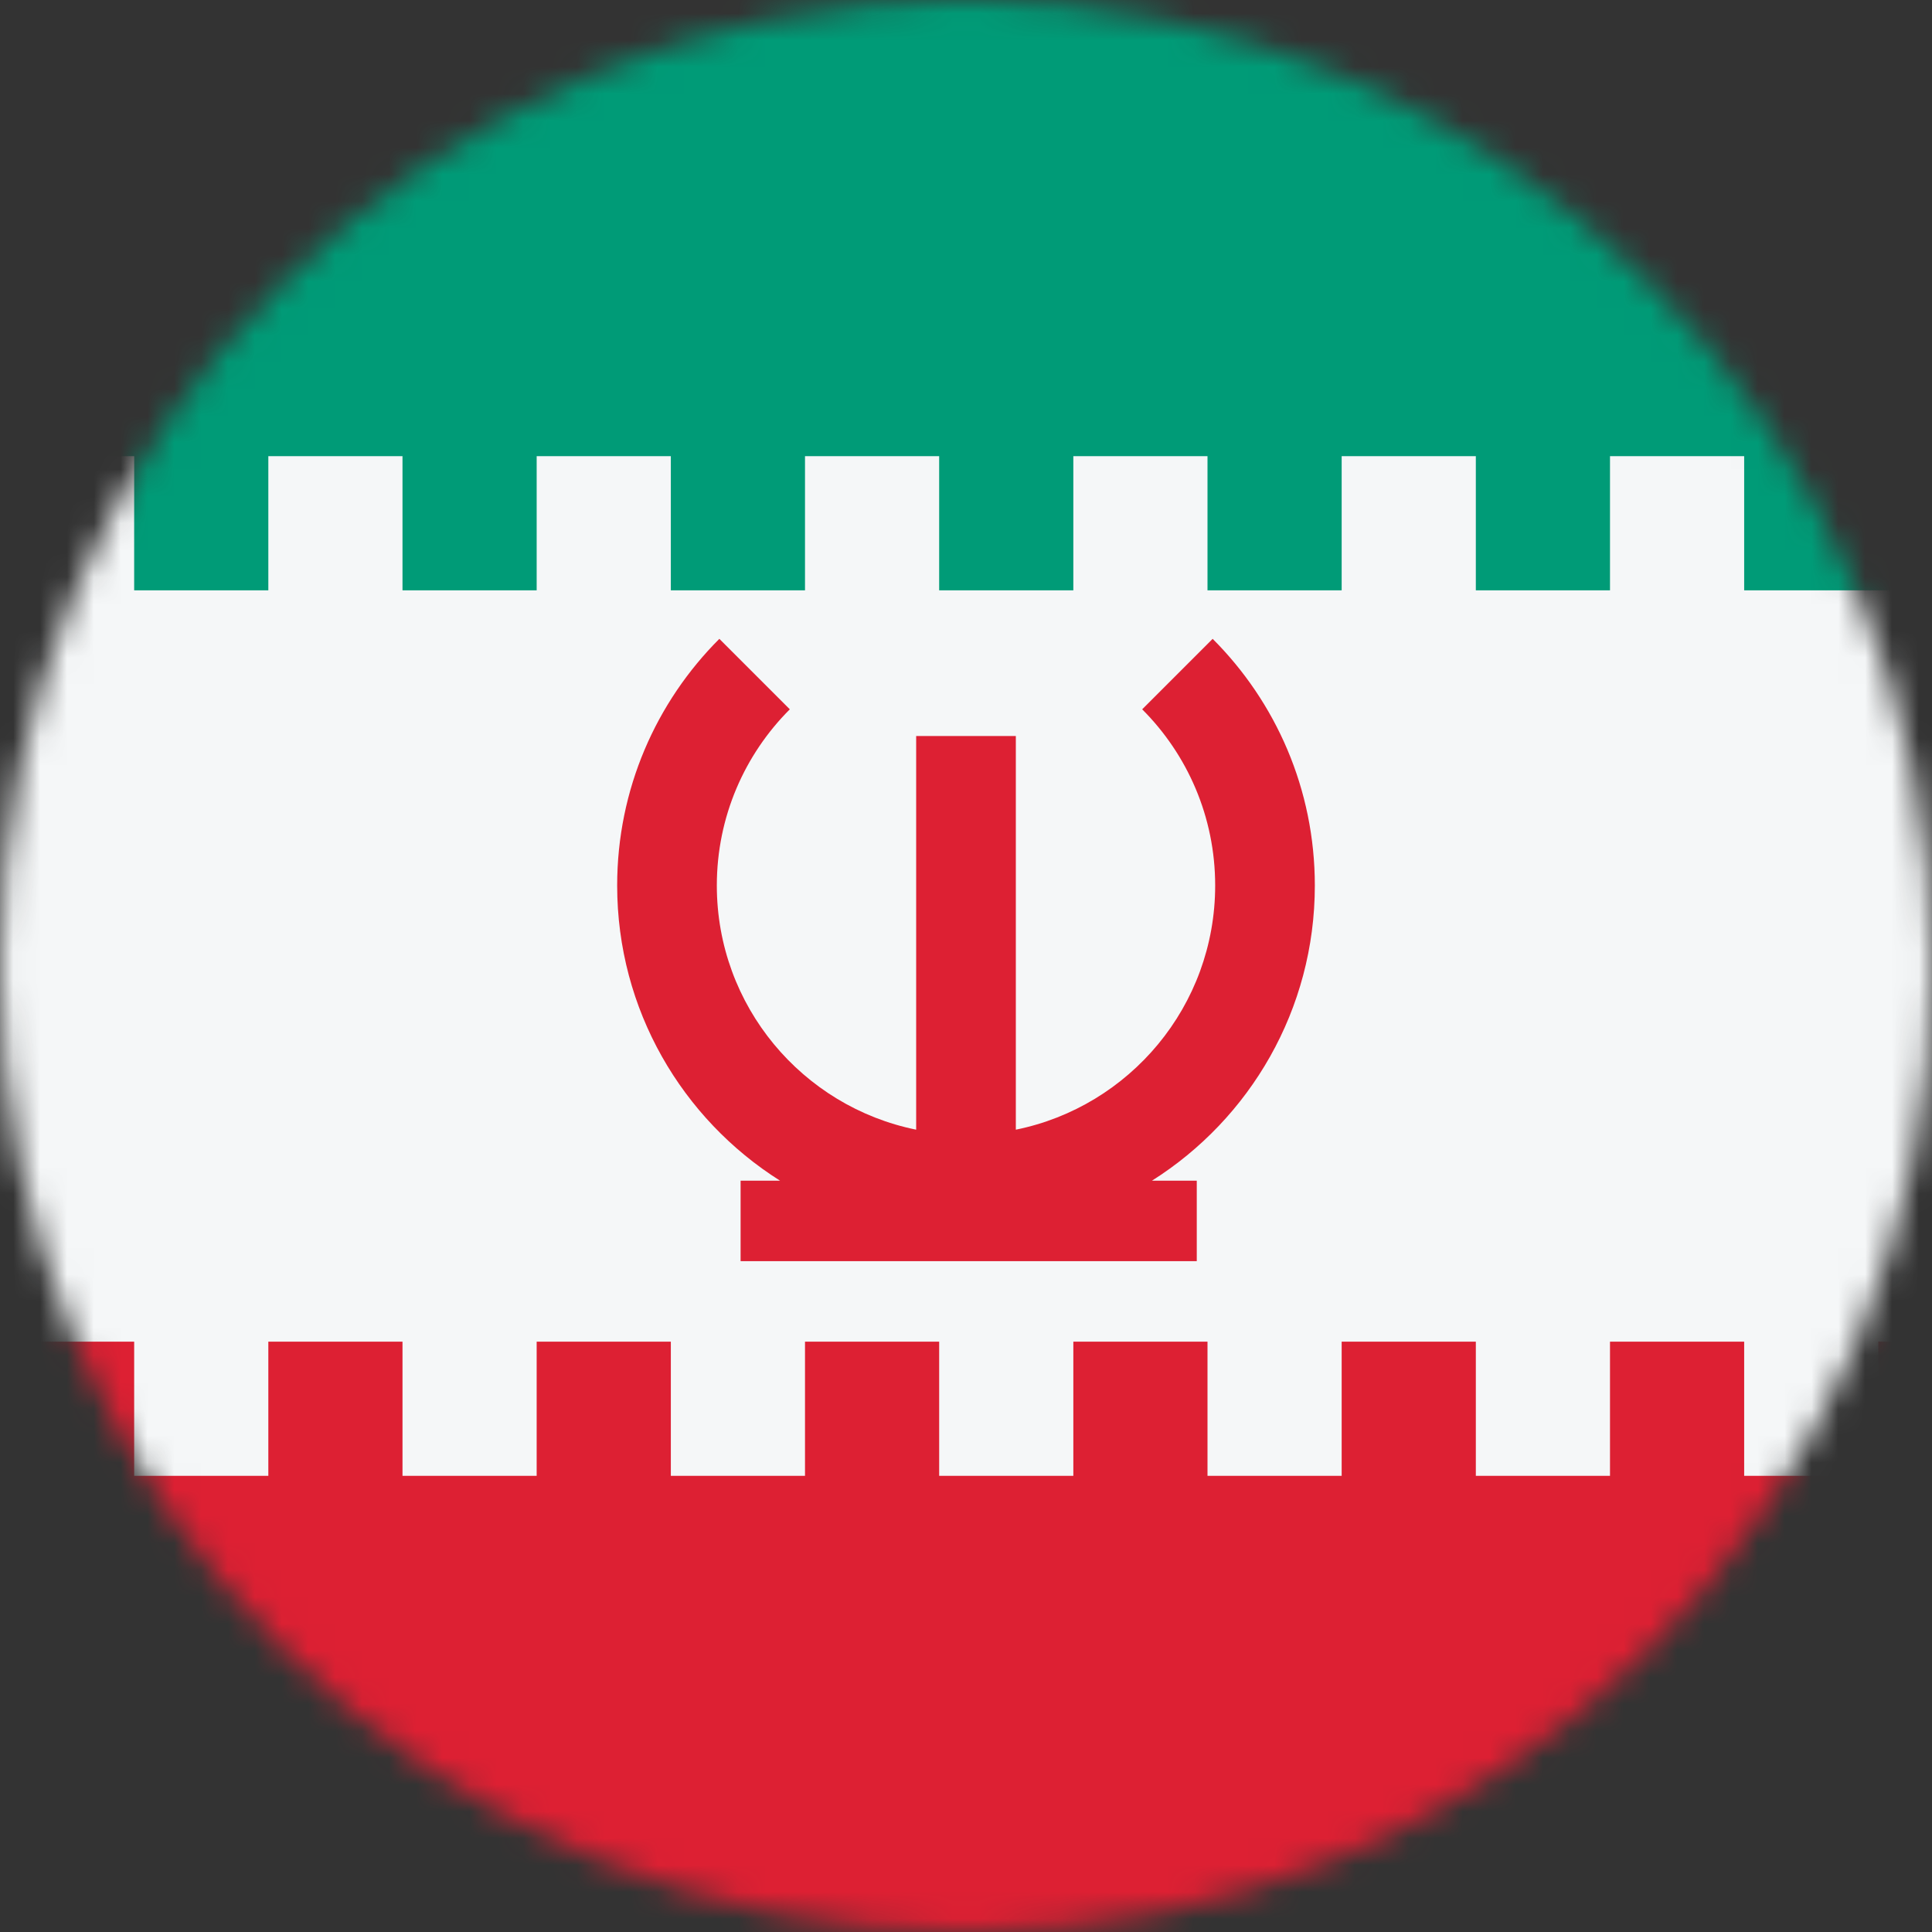 <svg width="72" height="72" viewBox="0 0 72 72" fill="none" xmlns="http://www.w3.org/2000/svg">
<rect x="0" y="0" width="72" height="72" fill="#333333" stroke="none"/>
<mask id="mask0_38_14870" style="mask-type:alpha" maskUnits="userSpaceOnUse" x="0" y="0" width="72" height="72">
<circle cx="36" cy="36" r="36" fill="#D9D9D9"/>
</mask>
<g mask="url(#mask0_38_14870)">
<rect width="72" height="72" fill="#F5F7F8"/>
<path d="M5 50L0 50V72L72 72V50L70 50V55H65V50L60 50V55H55V50L50 50V55H45V50L40 50V55H35V50L30 50V55H25V50L20 50V55H15V50L10 50V55H5V50Z" fill="#DD2033"/>
<path d="M0 -0V17H5V22H10V17H15V22L20 22V17H25V22H30V17H35V22H40V17H45V22H50V17H55V22H60V17H65V22H72V-0L0 -0Z" fill="#009B77"/>
<path d="M42.931 44C46.578 41.697 49 37.632 49 33C49 29.41 47.545 26.16 45.192 23.808L42.566 26.434C44.246 28.114 45.286 30.436 45.286 33C45.286 37.492 42.096 41.24 37.857 42.1V27.429H34.143V42.1C29.904 41.24 26.714 37.492 26.714 33C26.714 30.436 27.754 28.114 29.434 26.434L26.808 23.808C24.455 26.16 23 29.41 23 33C23 37.632 25.422 41.697 29.069 44H27.6V47H44.6V44H42.931Z" fill="#DD2033"/>
<path d="M36.029 20L36 20L35.971 20H36.029Z" fill="#DD2033"/>
</g>
</svg>
